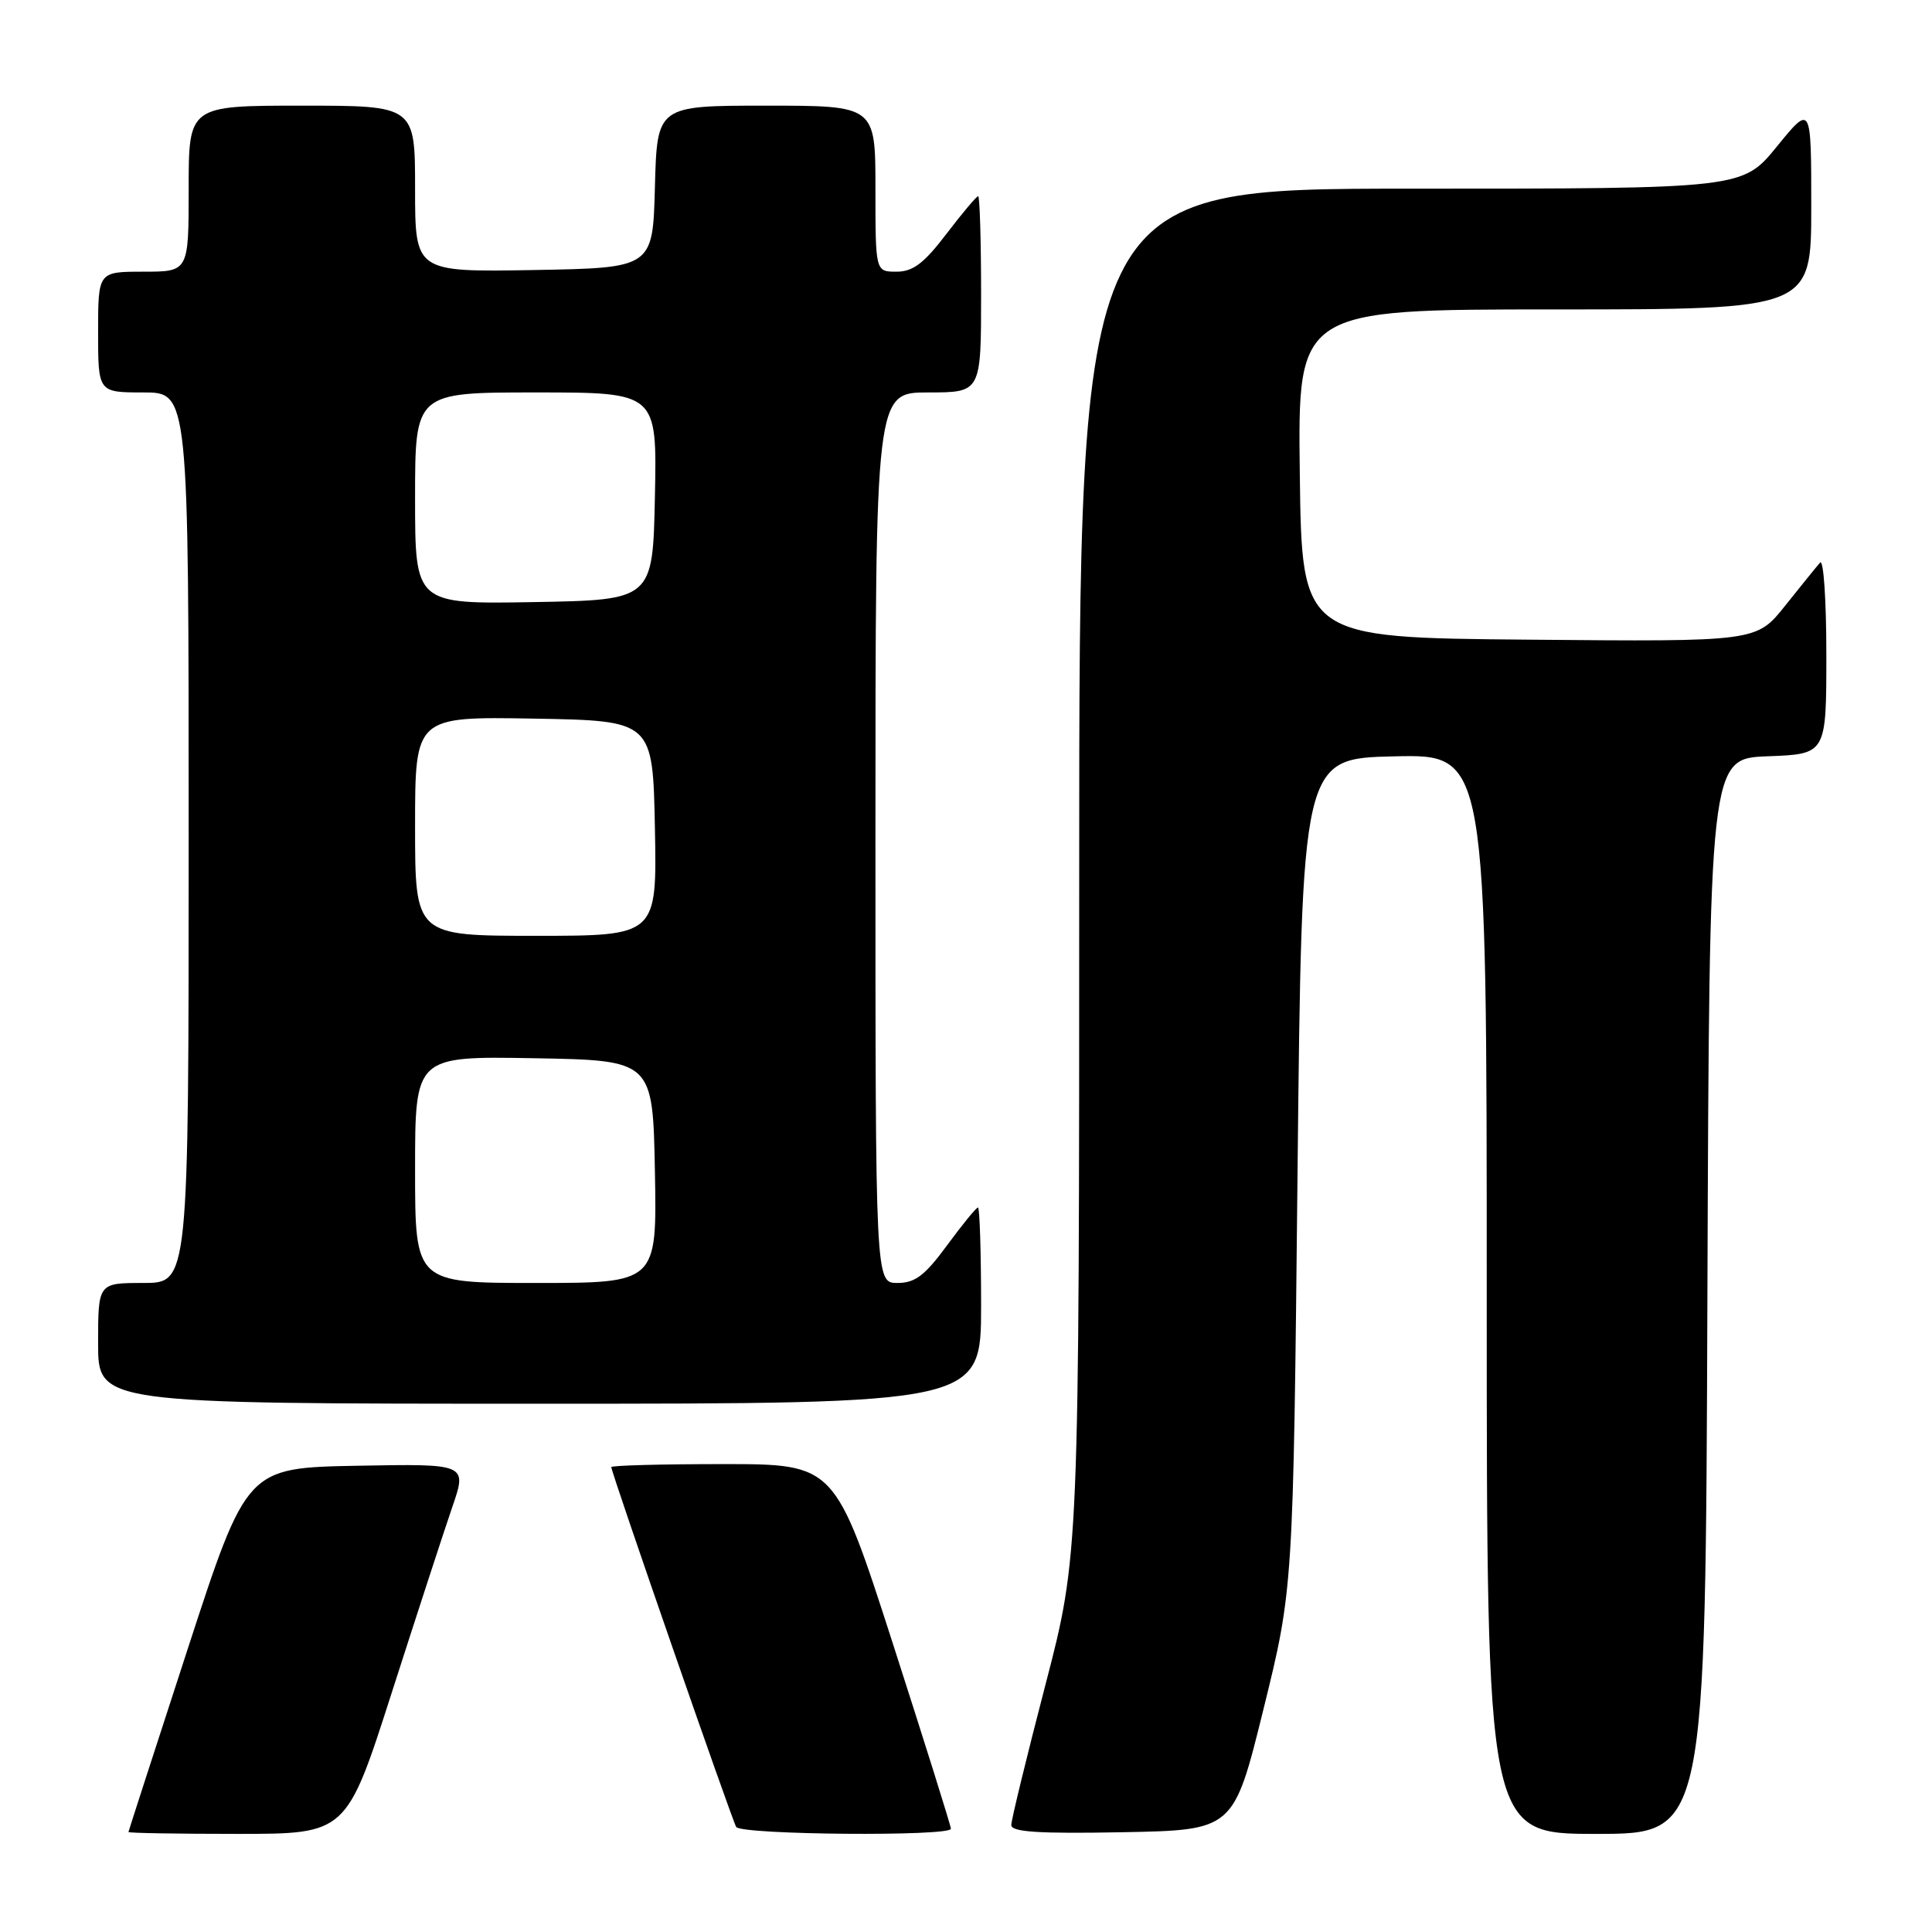 <?xml version="1.0" encoding="UTF-8" standalone="no"?>
<!DOCTYPE svg PUBLIC "-//W3C//DTD SVG 1.1//EN" "http://www.w3.org/Graphics/SVG/1.1/DTD/svg11.dtd" >
<svg xmlns="http://www.w3.org/2000/svg" xmlns:xlink="http://www.w3.org/1999/xlink" version="1.1" viewBox="0 0 256 256">
 <g >
 <path fill="currentColor"
d=" M 51.92 224.25 C 55.23 213.94 58.83 202.90 59.92 199.72 C 61.91 193.95 61.91 193.95 47.30 194.22 C 32.69 194.50 32.69 194.50 24.87 218.50 C 20.57 231.70 17.04 242.61 17.02 242.75 C 17.01 242.89 23.51 243.00 31.46 243.00 C 45.91 243.00 45.91 243.00 51.92 224.25 Z  M 126.00 242.32 C 126.00 241.95 122.54 230.93 118.32 217.82 C 110.64 194.00 110.64 194.00 95.82 194.00 C 87.67 194.00 81.00 194.18 81.00 194.40 C 81.00 195.12 96.98 241.15 97.55 242.08 C 98.20 243.13 126.00 243.36 126.00 242.32 Z  M 167.41 226.50 C 171.36 210.50 171.36 210.50 171.93 155.50 C 172.50 100.50 172.50 100.50 184.75 100.22 C 197.00 99.94 197.00 99.94 197.00 171.47 C 197.00 243.00 197.00 243.00 211.49 243.00 C 225.99 243.00 225.99 243.00 226.24 171.75 C 226.50 100.50 226.50 100.50 234.25 100.21 C 242.00 99.92 242.00 99.92 242.00 86.76 C 242.00 79.52 241.63 74.03 241.17 74.55 C 240.71 75.07 238.63 77.64 236.54 80.26 C 232.74 85.03 232.74 85.03 202.62 84.76 C 172.50 84.50 172.50 84.50 172.23 62.75 C 171.96 41.00 171.96 41.00 205.98 41.00 C 240.00 41.00 240.00 41.00 240.00 27.41 C 240.00 13.82 240.00 13.82 235.45 19.41 C 230.89 25.00 230.89 25.00 186.95 25.00 C 143.00 25.00 143.00 25.00 143.00 115.53 C 143.00 206.07 143.00 206.07 138.50 223.34 C 136.03 232.84 134.00 241.16 134.00 241.83 C 134.00 242.75 137.64 242.99 148.73 242.78 C 163.46 242.50 163.46 242.50 167.41 226.50 Z  M 130.00 173.00 C 130.00 165.85 129.81 160.00 129.59 160.00 C 129.36 160.00 127.52 162.25 125.50 165.00 C 122.55 169.02 121.26 170.00 118.91 170.00 C 116.00 170.00 116.00 170.00 116.00 111.00 C 116.00 52.00 116.00 52.00 123.00 52.00 C 130.00 52.00 130.00 52.00 130.00 39.00 C 130.00 31.85 129.82 26.00 129.61 26.00 C 129.39 26.00 127.50 28.25 125.40 31.00 C 122.43 34.90 120.97 36.00 118.79 36.00 C 116.00 36.00 116.00 36.00 116.00 25.00 C 116.00 14.00 116.00 14.00 101.53 14.00 C 87.07 14.00 87.07 14.00 86.78 24.75 C 86.50 35.50 86.50 35.50 70.75 35.78 C 55.00 36.05 55.00 36.05 55.00 25.03 C 55.00 14.00 55.00 14.00 40.00 14.00 C 25.00 14.00 25.00 14.00 25.00 25.00 C 25.00 36.00 25.00 36.00 19.00 36.00 C 13.00 36.00 13.00 36.00 13.00 44.00 C 13.00 52.00 13.00 52.00 19.00 52.00 C 25.00 52.00 25.00 52.00 25.00 111.00 C 25.00 170.00 25.00 170.00 19.00 170.00 C 13.00 170.00 13.00 170.00 13.00 178.00 C 13.00 186.00 13.00 186.00 71.50 186.00 C 130.00 186.00 130.00 186.00 130.00 173.00 Z  M 55.00 154.97 C 55.00 139.95 55.00 139.95 70.75 140.22 C 86.50 140.50 86.50 140.50 86.78 155.25 C 87.05 170.00 87.05 170.00 71.03 170.00 C 55.00 170.00 55.00 170.00 55.00 154.97 Z  M 55.00 109.47 C 55.00 94.95 55.00 94.95 70.75 95.22 C 86.50 95.50 86.50 95.50 86.78 109.75 C 87.05 124.00 87.05 124.00 71.03 124.00 C 55.00 124.00 55.00 124.00 55.00 109.47 Z  M 55.00 66.03 C 55.00 52.00 55.00 52.00 71.03 52.00 C 87.06 52.00 87.06 52.00 86.78 65.75 C 86.50 79.50 86.50 79.50 70.75 79.78 C 55.00 80.05 55.00 80.05 55.00 66.03 Z "/>
</g>
</svg>